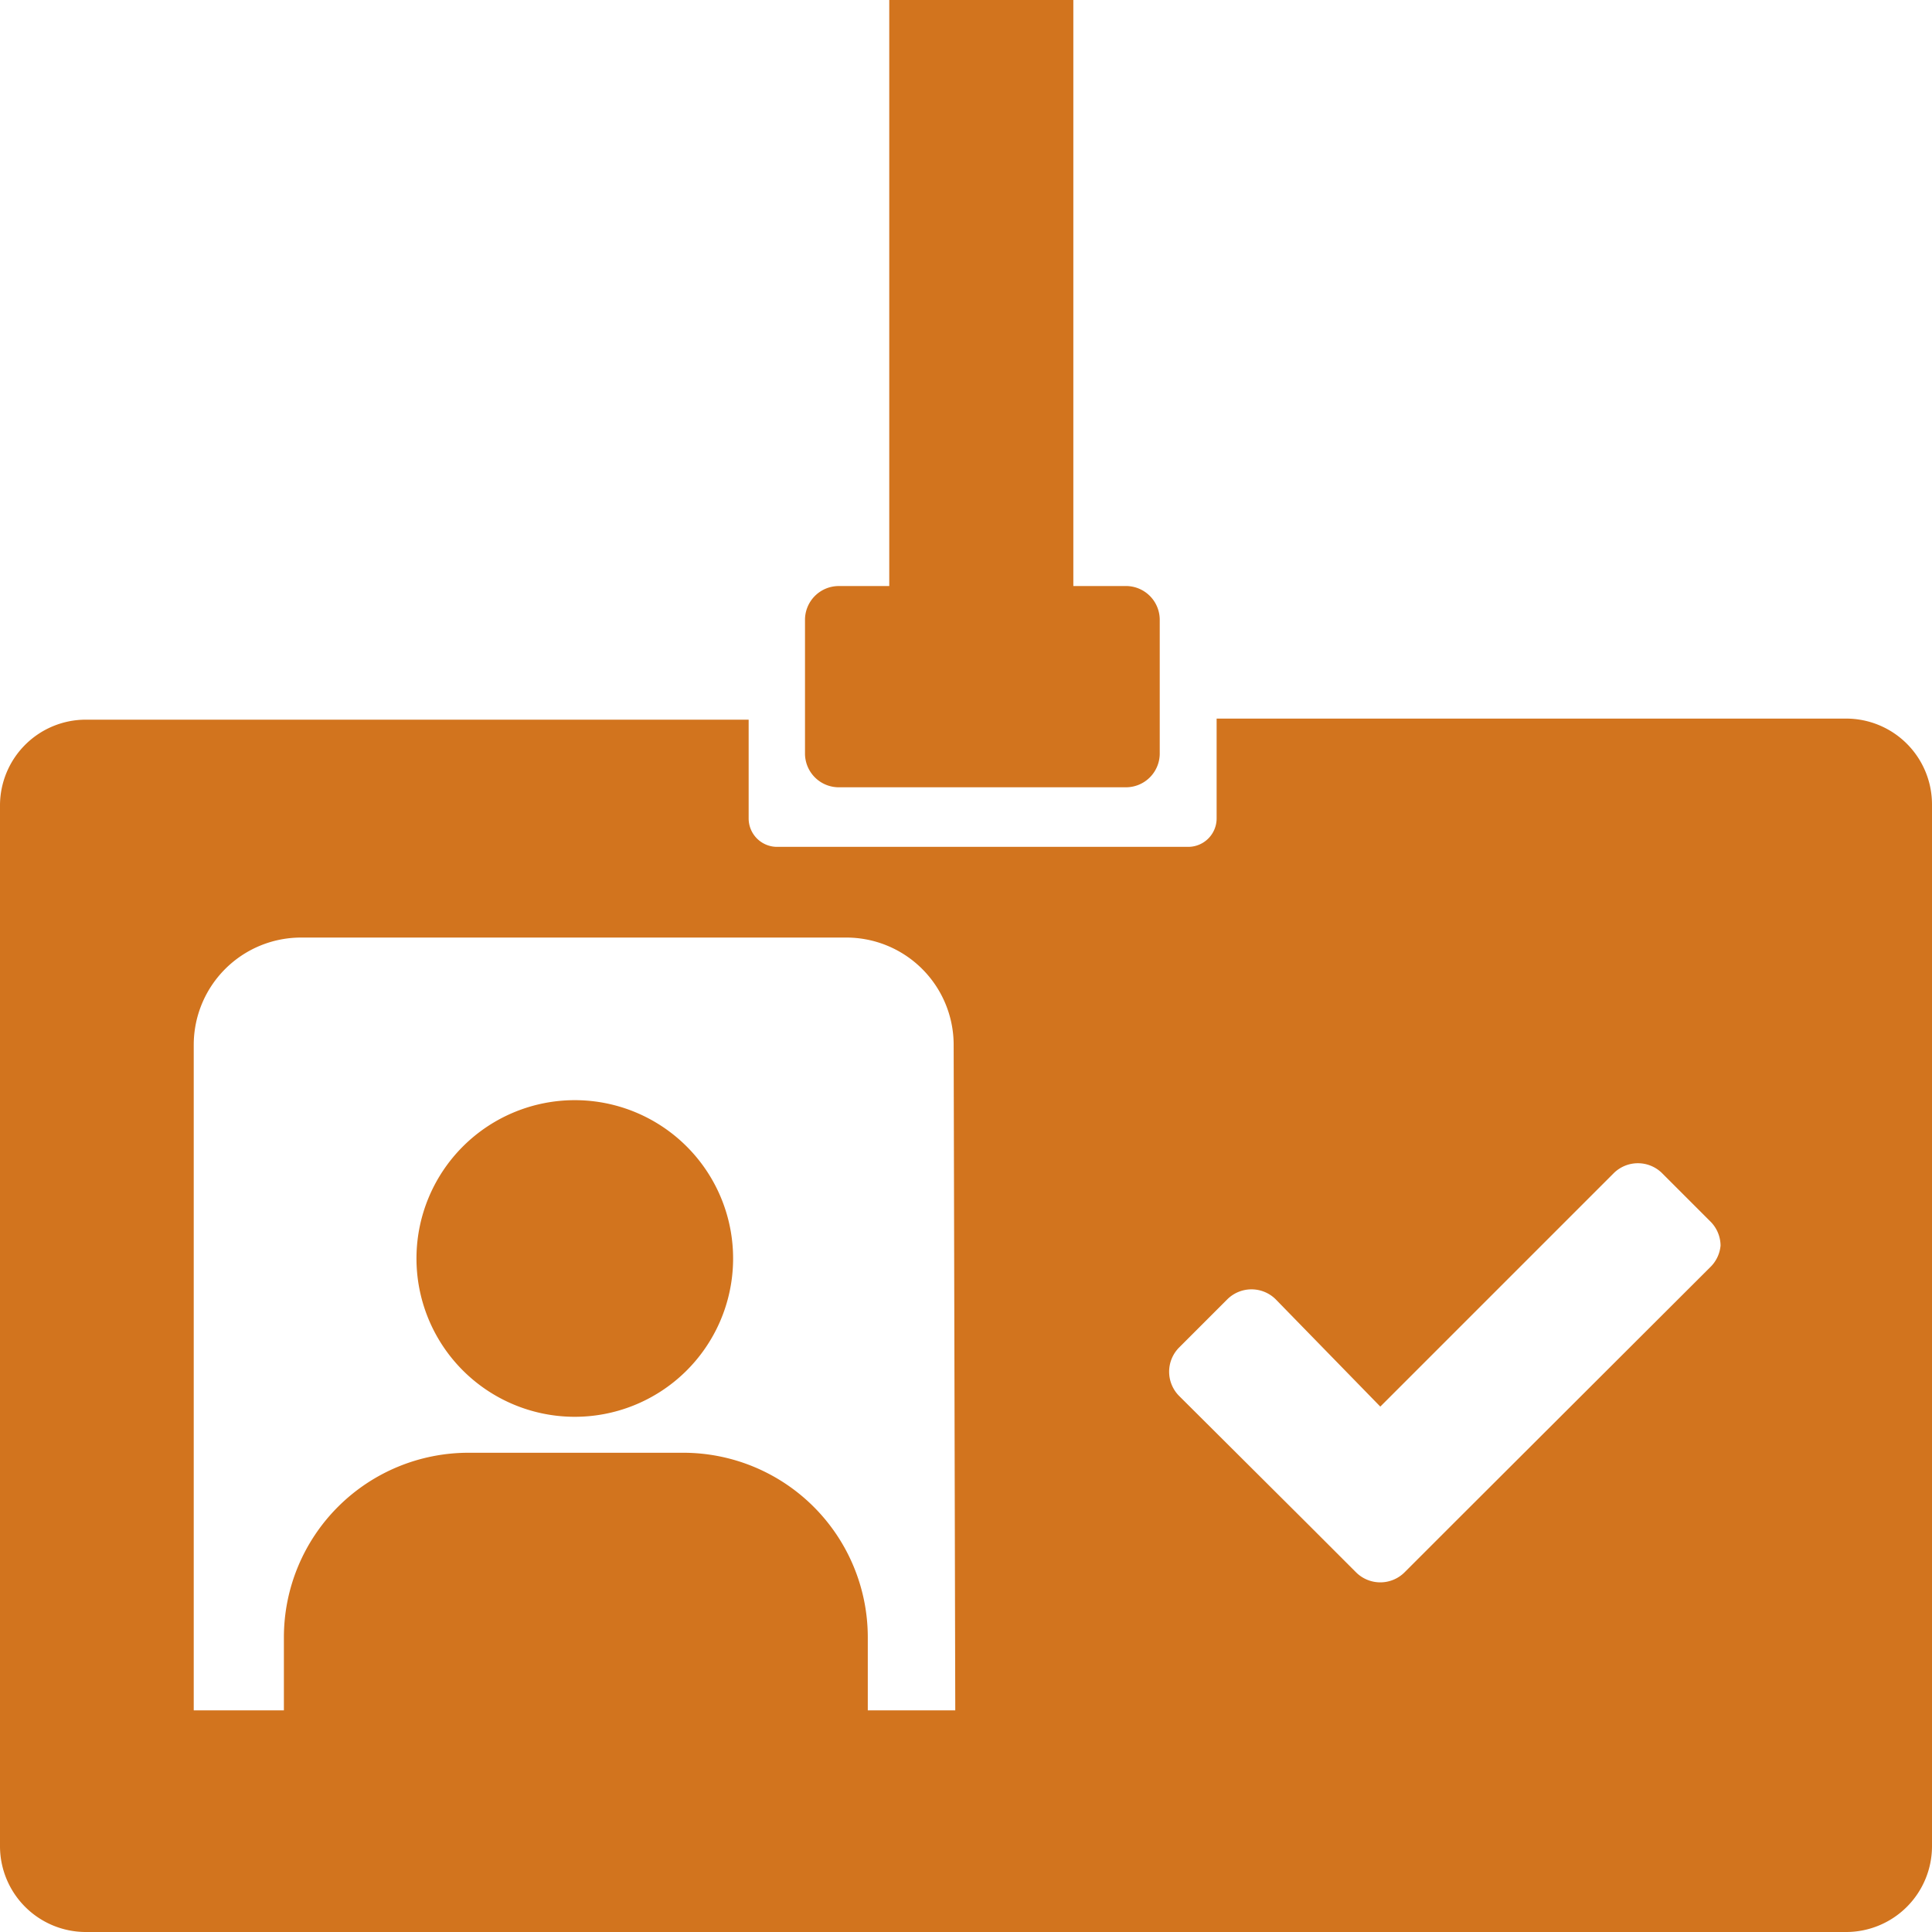 <svg xmlns="http://www.w3.org/2000/svg" viewBox="0 0 36 36"><defs><style>.a{fill:#d2741e;}.b{fill:none;}</style></defs><title>icon_gr-authorised</title><path class="a" d="M21.61,11.54v2.51a.63.63,0,0,1-.63.62H15.63a.63.63,0,0,1-.63-.62V11.54a.63.63,0,0,1,.63-.62h.94V0H20V10.92H21A.63.63,0,0,1,21.61,11.54ZM36,15V34.41A1.6,1.6,0,0,1,34.41,36H1.59A1.6,1.6,0,0,1,0,34.41V15a1.6,1.6,0,0,1,1.59-1.59H13.95v1.84a.53.53,0,0,0,.53.53h7.66a.53.53,0,0,0,.53-.53V13.39H34.41A1.6,1.6,0,0,1,36,15ZM17.77,19.47a2,2,0,0,0-2-2H5.61a2,2,0,0,0-2,2v12.4H5.29V30.5a3.44,3.44,0,0,1,3.44-3.43h4a3.44,3.44,0,0,1,3.44,3.43v1.37h1.63Zm14.29,3.74a.64.64,0,0,0-.19-.45l-.9-.9a.64.64,0,0,0-.9,0l-4.35,4.35-1.95-2a.64.64,0,0,0-.9,0l-.9.9a.64.64,0,0,0,0,.9l2.4,2.39.9.9a.64.64,0,0,0,.9,0l.9-.9,4.8-4.79A.64.64,0,0,0,32.06,23.21ZM10.72,20.5a2.95,2.95,0,1,0,2.94,3A2.95,2.95,0,0,0,10.72,20.5Z"/><rect class="b" width="36" height="36"/></svg>